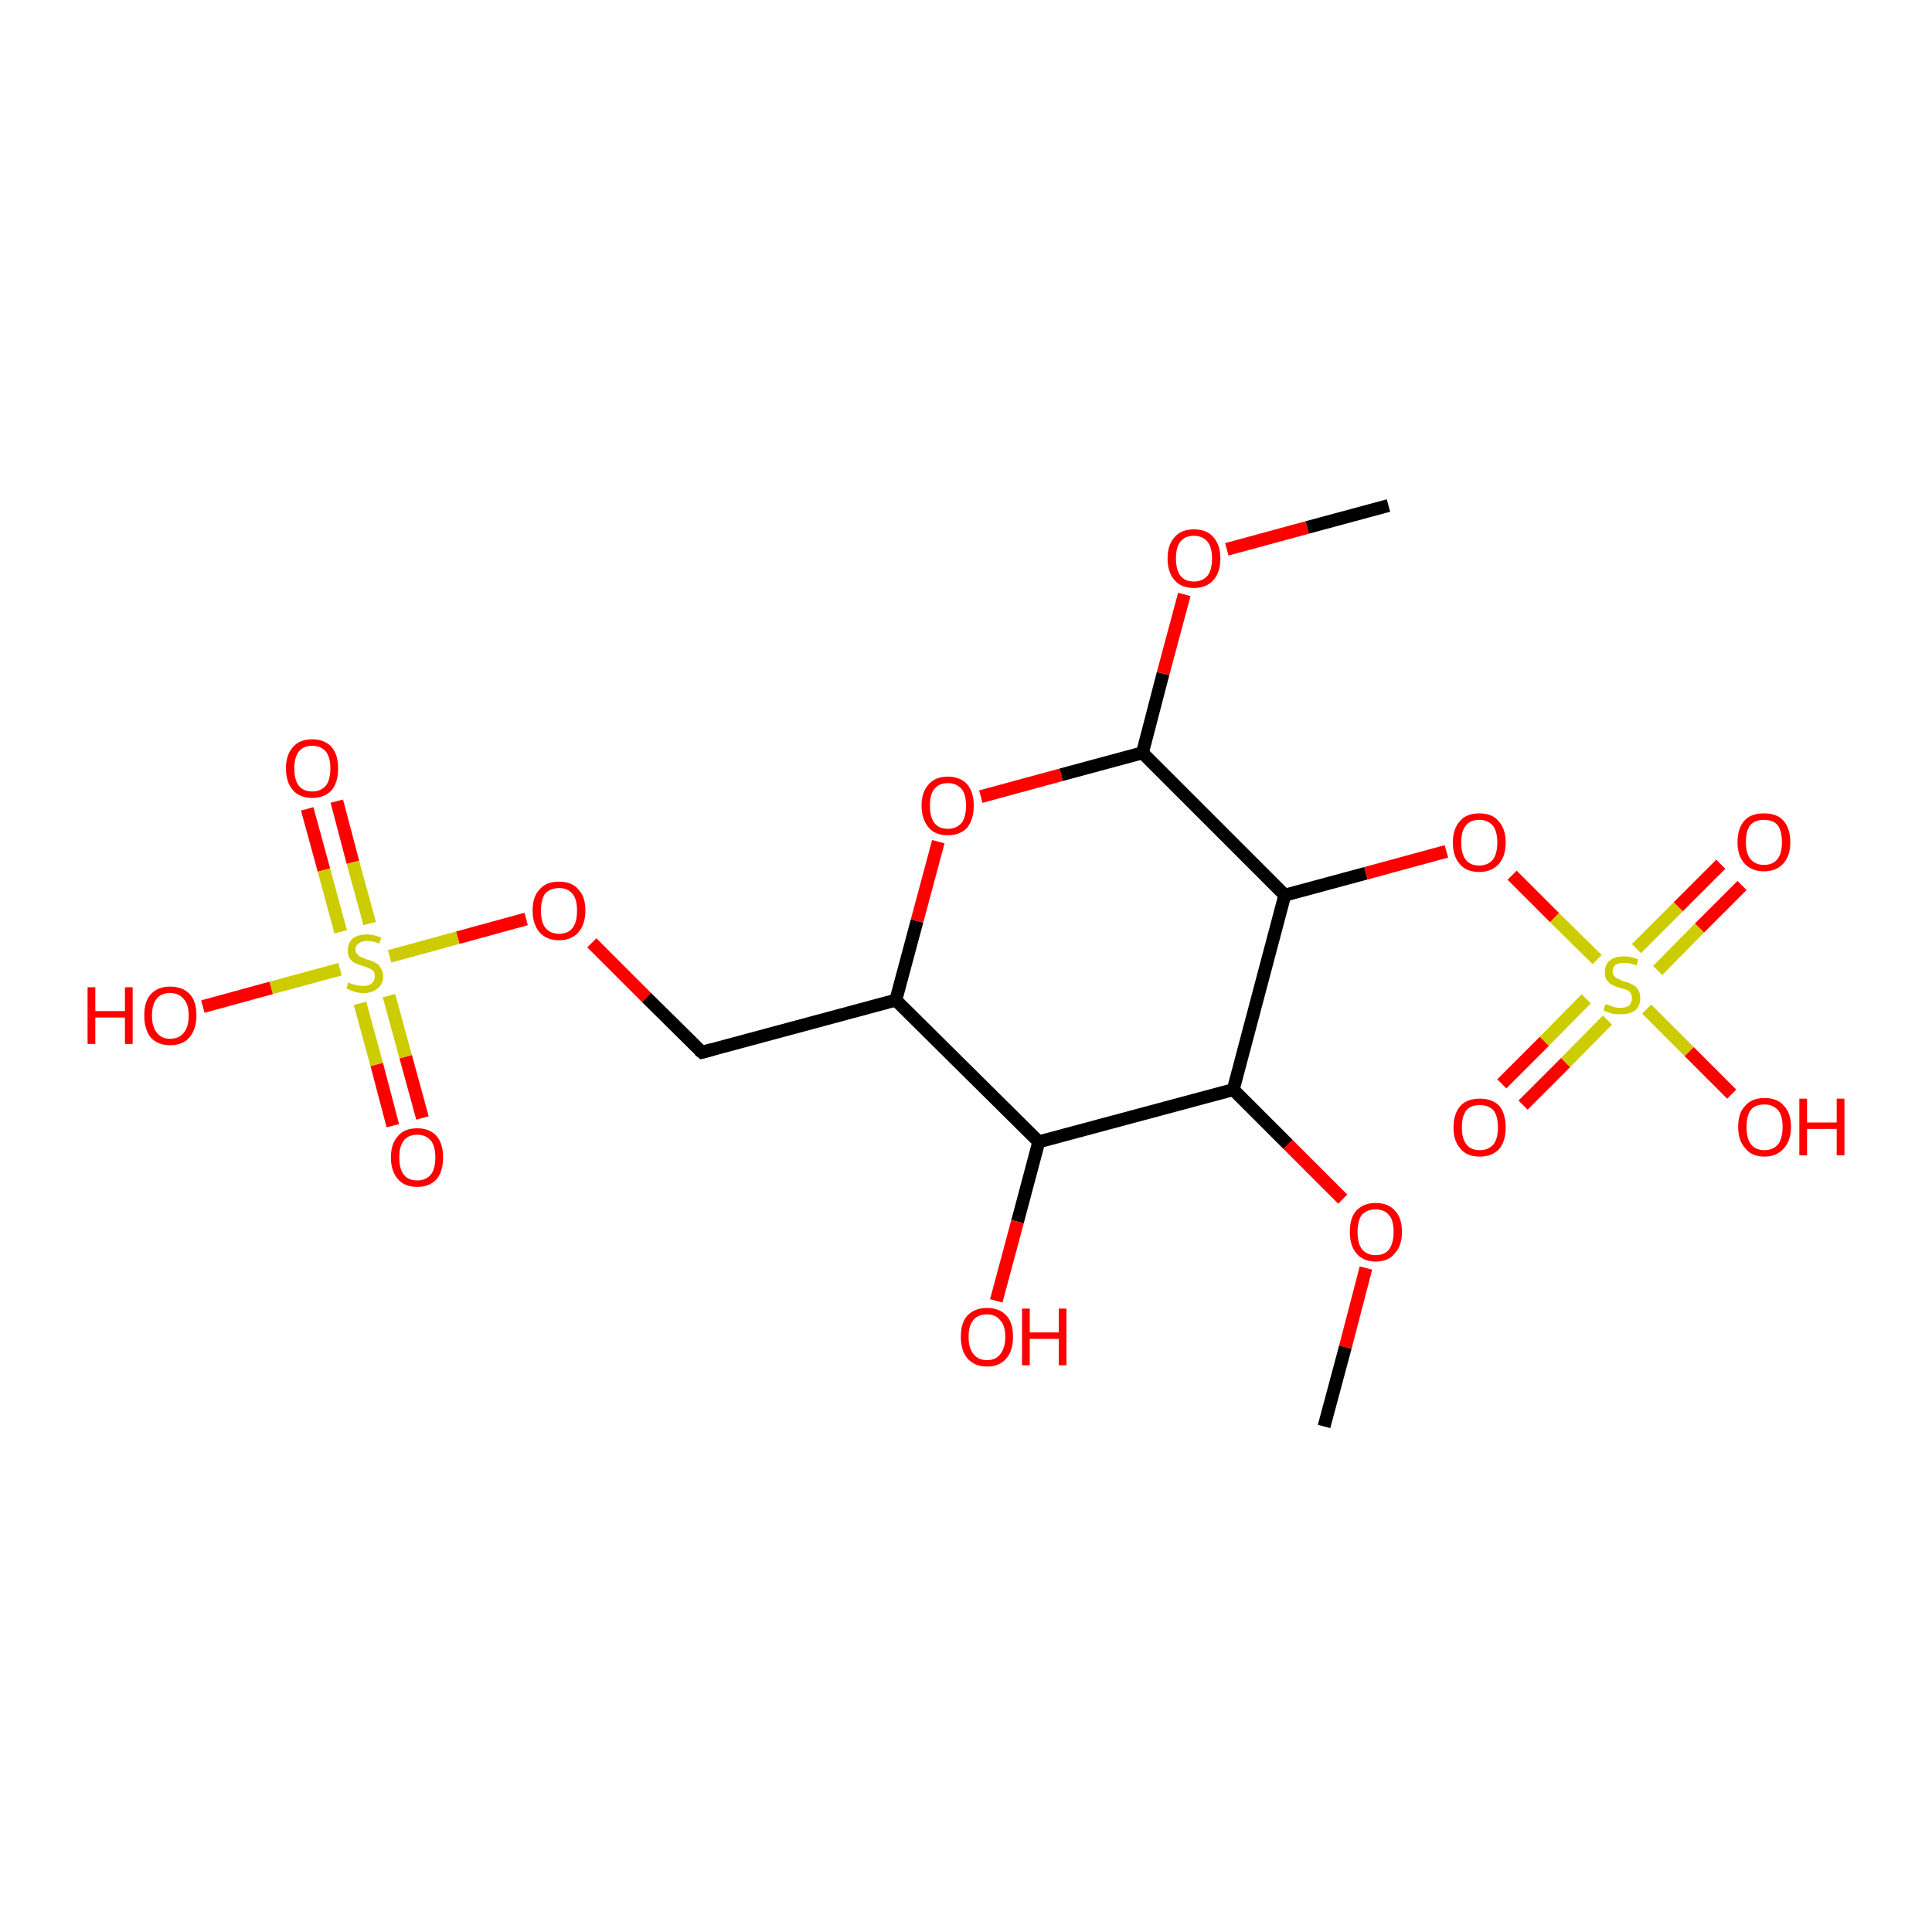 <?xml version='1.0' encoding='iso-8859-1'?>
<svg version='1.1' baseProfile='full'
              xmlns='http://www.w3.org/2000/svg'
                      xmlns:rdkit='http://www.rdkit.org/xml'
                      xmlns:xlink='http://www.w3.org/1999/xlink'
                  xml:space='preserve'
width='300px' height='300px' viewBox='0 0 300 300'>
<!-- END OF HEADER -->
<rect style='opacity:1.0;fill:#FFFFFF;stroke:none' width='300.0' height='300.0' x='0.0' y='0.0'> </rect>
<path class='bond-0 atom-0 atom-1' d='M 52.3,124.4 L 54.8,133.9' style='fill:none;fill-rule:evenodd;stroke:#FF0000;stroke-width:2.0px;stroke-linecap:butt;stroke-linejoin:miter;stroke-opacity:1' />
<path class='bond-0 atom-0 atom-1' d='M 54.8,133.9 L 57.4,143.4' style='fill:none;fill-rule:evenodd;stroke:#CCCC00;stroke-width:2.0px;stroke-linecap:butt;stroke-linejoin:miter;stroke-opacity:1' />
<path class='bond-0 atom-0 atom-1' d='M 47.7,125.6 L 50.3,135.1' style='fill:none;fill-rule:evenodd;stroke:#FF0000;stroke-width:2.0px;stroke-linecap:butt;stroke-linejoin:miter;stroke-opacity:1' />
<path class='bond-0 atom-0 atom-1' d='M 50.3,135.1 L 52.9,144.7' style='fill:none;fill-rule:evenodd;stroke:#CCCC00;stroke-width:2.0px;stroke-linecap:butt;stroke-linejoin:miter;stroke-opacity:1' />
<path class='bond-1 atom-1 atom-2' d='M 55.9,155.8 L 58.5,165.3' style='fill:none;fill-rule:evenodd;stroke:#CCCC00;stroke-width:2.0px;stroke-linecap:butt;stroke-linejoin:miter;stroke-opacity:1' />
<path class='bond-1 atom-1 atom-2' d='M 58.5,165.3 L 61.0,174.8' style='fill:none;fill-rule:evenodd;stroke:#FF0000;stroke-width:2.0px;stroke-linecap:butt;stroke-linejoin:miter;stroke-opacity:1' />
<path class='bond-1 atom-1 atom-2' d='M 60.4,154.6 L 63.0,164.1' style='fill:none;fill-rule:evenodd;stroke:#CCCC00;stroke-width:2.0px;stroke-linecap:butt;stroke-linejoin:miter;stroke-opacity:1' />
<path class='bond-1 atom-1 atom-2' d='M 63.0,164.1 L 65.6,173.6' style='fill:none;fill-rule:evenodd;stroke:#FF0000;stroke-width:2.0px;stroke-linecap:butt;stroke-linejoin:miter;stroke-opacity:1' />
<path class='bond-2 atom-1 atom-3' d='M 52.8,150.5 L 42.1,153.4' style='fill:none;fill-rule:evenodd;stroke:#CCCC00;stroke-width:2.0px;stroke-linecap:butt;stroke-linejoin:miter;stroke-opacity:1' />
<path class='bond-2 atom-1 atom-3' d='M 42.1,153.4 L 31.5,156.3' style='fill:none;fill-rule:evenodd;stroke:#FF0000;stroke-width:2.0px;stroke-linecap:butt;stroke-linejoin:miter;stroke-opacity:1' />
<path class='bond-3 atom-1 atom-4' d='M 60.5,148.5 L 71.1,145.6' style='fill:none;fill-rule:evenodd;stroke:#CCCC00;stroke-width:2.0px;stroke-linecap:butt;stroke-linejoin:miter;stroke-opacity:1' />
<path class='bond-3 atom-1 atom-4' d='M 71.1,145.6 L 81.7,142.7' style='fill:none;fill-rule:evenodd;stroke:#FF0000;stroke-width:2.0px;stroke-linecap:butt;stroke-linejoin:miter;stroke-opacity:1' />
<path class='bond-4 atom-4 atom-5' d='M 91.9,146.4 L 100.4,154.9' style='fill:none;fill-rule:evenodd;stroke:#FF0000;stroke-width:2.0px;stroke-linecap:butt;stroke-linejoin:miter;stroke-opacity:1' />
<path class='bond-4 atom-4 atom-5' d='M 100.4,154.9 L 109.0,163.4' style='fill:none;fill-rule:evenodd;stroke:#000000;stroke-width:2.0px;stroke-linecap:butt;stroke-linejoin:miter;stroke-opacity:1' />
<path class='bond-5 atom-5 atom-6' d='M 109.0,163.4 L 139.1,155.3' style='fill:none;fill-rule:evenodd;stroke:#000000;stroke-width:2.0px;stroke-linecap:butt;stroke-linejoin:miter;stroke-opacity:1' />
<path class='bond-6 atom-6 atom-7' d='M 139.1,155.3 L 142.4,143.0' style='fill:none;fill-rule:evenodd;stroke:#000000;stroke-width:2.0px;stroke-linecap:butt;stroke-linejoin:miter;stroke-opacity:1' />
<path class='bond-6 atom-6 atom-7' d='M 142.4,143.0 L 145.7,130.7' style='fill:none;fill-rule:evenodd;stroke:#FF0000;stroke-width:2.0px;stroke-linecap:butt;stroke-linejoin:miter;stroke-opacity:1' />
<path class='bond-7 atom-7 atom-8' d='M 152.3,123.7 L 164.8,120.3' style='fill:none;fill-rule:evenodd;stroke:#FF0000;stroke-width:2.0px;stroke-linecap:butt;stroke-linejoin:miter;stroke-opacity:1' />
<path class='bond-7 atom-7 atom-8' d='M 164.8,120.3 L 177.4,116.9' style='fill:none;fill-rule:evenodd;stroke:#000000;stroke-width:2.0px;stroke-linecap:butt;stroke-linejoin:miter;stroke-opacity:1' />
<path class='bond-8 atom-8 atom-9' d='M 177.4,116.9 L 180.6,104.6' style='fill:none;fill-rule:evenodd;stroke:#000000;stroke-width:2.0px;stroke-linecap:butt;stroke-linejoin:miter;stroke-opacity:1' />
<path class='bond-8 atom-8 atom-9' d='M 180.6,104.6 L 183.9,92.3' style='fill:none;fill-rule:evenodd;stroke:#FF0000;stroke-width:2.0px;stroke-linecap:butt;stroke-linejoin:miter;stroke-opacity:1' />
<path class='bond-9 atom-9 atom-10' d='M 190.5,85.3 L 203.0,81.9' style='fill:none;fill-rule:evenodd;stroke:#FF0000;stroke-width:2.0px;stroke-linecap:butt;stroke-linejoin:miter;stroke-opacity:1' />
<path class='bond-9 atom-9 atom-10' d='M 203.0,81.9 L 215.6,78.5' style='fill:none;fill-rule:evenodd;stroke:#000000;stroke-width:2.0px;stroke-linecap:butt;stroke-linejoin:miter;stroke-opacity:1' />
<path class='bond-10 atom-8 atom-11' d='M 177.4,116.9 L 199.5,139.0' style='fill:none;fill-rule:evenodd;stroke:#000000;stroke-width:2.0px;stroke-linecap:butt;stroke-linejoin:miter;stroke-opacity:1' />
<path class='bond-11 atom-11 atom-12' d='M 199.5,139.0 L 212.1,135.6' style='fill:none;fill-rule:evenodd;stroke:#000000;stroke-width:2.0px;stroke-linecap:butt;stroke-linejoin:miter;stroke-opacity:1' />
<path class='bond-11 atom-11 atom-12' d='M 212.1,135.6 L 224.6,132.2' style='fill:none;fill-rule:evenodd;stroke:#FF0000;stroke-width:2.0px;stroke-linecap:butt;stroke-linejoin:miter;stroke-opacity:1' />
<path class='bond-12 atom-12 atom-13' d='M 234.8,135.9 L 241.4,142.5' style='fill:none;fill-rule:evenodd;stroke:#FF0000;stroke-width:2.0px;stroke-linecap:butt;stroke-linejoin:miter;stroke-opacity:1' />
<path class='bond-12 atom-12 atom-13' d='M 241.4,142.5 L 248.0,149.0' style='fill:none;fill-rule:evenodd;stroke:#CCCC00;stroke-width:2.0px;stroke-linecap:butt;stroke-linejoin:miter;stroke-opacity:1' />
<path class='bond-13 atom-13 atom-14' d='M 257.4,150.7 L 263.9,144.1' style='fill:none;fill-rule:evenodd;stroke:#CCCC00;stroke-width:2.0px;stroke-linecap:butt;stroke-linejoin:miter;stroke-opacity:1' />
<path class='bond-13 atom-13 atom-14' d='M 263.9,144.1 L 270.5,137.5' style='fill:none;fill-rule:evenodd;stroke:#FF0000;stroke-width:2.0px;stroke-linecap:butt;stroke-linejoin:miter;stroke-opacity:1' />
<path class='bond-13 atom-13 atom-14' d='M 254.1,147.3 L 260.6,140.8' style='fill:none;fill-rule:evenodd;stroke:#CCCC00;stroke-width:2.0px;stroke-linecap:butt;stroke-linejoin:miter;stroke-opacity:1' />
<path class='bond-13 atom-13 atom-14' d='M 260.6,140.8 L 267.2,134.2' style='fill:none;fill-rule:evenodd;stroke:#FF0000;stroke-width:2.0px;stroke-linecap:butt;stroke-linejoin:miter;stroke-opacity:1' />
<path class='bond-14 atom-13 atom-15' d='M 246.3,155.1 L 239.8,161.7' style='fill:none;fill-rule:evenodd;stroke:#CCCC00;stroke-width:2.0px;stroke-linecap:butt;stroke-linejoin:miter;stroke-opacity:1' />
<path class='bond-14 atom-13 atom-15' d='M 239.8,161.7 L 233.2,168.3' style='fill:none;fill-rule:evenodd;stroke:#FF0000;stroke-width:2.0px;stroke-linecap:butt;stroke-linejoin:miter;stroke-opacity:1' />
<path class='bond-14 atom-13 atom-15' d='M 249.6,158.4 L 243.1,165.0' style='fill:none;fill-rule:evenodd;stroke:#CCCC00;stroke-width:2.0px;stroke-linecap:butt;stroke-linejoin:miter;stroke-opacity:1' />
<path class='bond-14 atom-13 atom-15' d='M 243.1,165.0 L 236.5,171.6' style='fill:none;fill-rule:evenodd;stroke:#FF0000;stroke-width:2.0px;stroke-linecap:butt;stroke-linejoin:miter;stroke-opacity:1' />
<path class='bond-15 atom-13 atom-16' d='M 255.7,156.7 L 262.3,163.3' style='fill:none;fill-rule:evenodd;stroke:#CCCC00;stroke-width:2.0px;stroke-linecap:butt;stroke-linejoin:miter;stroke-opacity:1' />
<path class='bond-15 atom-13 atom-16' d='M 262.3,163.3 L 268.9,169.9' style='fill:none;fill-rule:evenodd;stroke:#FF0000;stroke-width:2.0px;stroke-linecap:butt;stroke-linejoin:miter;stroke-opacity:1' />
<path class='bond-16 atom-11 atom-17' d='M 199.5,139.0 L 191.5,169.2' style='fill:none;fill-rule:evenodd;stroke:#000000;stroke-width:2.0px;stroke-linecap:butt;stroke-linejoin:miter;stroke-opacity:1' />
<path class='bond-17 atom-17 atom-18' d='M 191.5,169.2 L 200.0,177.7' style='fill:none;fill-rule:evenodd;stroke:#000000;stroke-width:2.0px;stroke-linecap:butt;stroke-linejoin:miter;stroke-opacity:1' />
<path class='bond-17 atom-17 atom-18' d='M 200.0,177.7 L 208.5,186.2' style='fill:none;fill-rule:evenodd;stroke:#FF0000;stroke-width:2.0px;stroke-linecap:butt;stroke-linejoin:miter;stroke-opacity:1' />
<path class='bond-18 atom-18 atom-19' d='M 212.1,196.9 L 208.9,209.2' style='fill:none;fill-rule:evenodd;stroke:#FF0000;stroke-width:2.0px;stroke-linecap:butt;stroke-linejoin:miter;stroke-opacity:1' />
<path class='bond-18 atom-18 atom-19' d='M 208.9,209.2 L 205.6,221.5' style='fill:none;fill-rule:evenodd;stroke:#000000;stroke-width:2.0px;stroke-linecap:butt;stroke-linejoin:miter;stroke-opacity:1' />
<path class='bond-19 atom-17 atom-20' d='M 191.5,169.2 L 161.3,177.3' style='fill:none;fill-rule:evenodd;stroke:#000000;stroke-width:2.0px;stroke-linecap:butt;stroke-linejoin:miter;stroke-opacity:1' />
<path class='bond-20 atom-20 atom-21' d='M 161.3,177.3 L 158.0,189.7' style='fill:none;fill-rule:evenodd;stroke:#000000;stroke-width:2.0px;stroke-linecap:butt;stroke-linejoin:miter;stroke-opacity:1' />
<path class='bond-20 atom-20 atom-21' d='M 158.0,189.7 L 154.7,202.0' style='fill:none;fill-rule:evenodd;stroke:#FF0000;stroke-width:2.0px;stroke-linecap:butt;stroke-linejoin:miter;stroke-opacity:1' />
<path class='bond-21 atom-20 atom-6' d='M 161.3,177.3 L 139.1,155.3' style='fill:none;fill-rule:evenodd;stroke:#000000;stroke-width:2.0px;stroke-linecap:butt;stroke-linejoin:miter;stroke-opacity:1' />
<path d='M 108.5,163.0 L 109.0,163.4 L 110.5,163.0' style='fill:none;stroke:#000000;stroke-width:2.0px;stroke-linecap:butt;stroke-linejoin:miter;stroke-opacity:1;' />
<path class='atom-0' d='M 44.4 119.3
Q 44.4 117.2, 45.5 116.0
Q 46.5 114.8, 48.5 114.8
Q 50.4 114.8, 51.5 116.0
Q 52.5 117.2, 52.5 119.3
Q 52.5 121.5, 51.5 122.7
Q 50.4 123.9, 48.5 123.9
Q 46.5 123.9, 45.5 122.7
Q 44.4 121.5, 44.4 119.3
M 48.5 122.9
Q 49.8 122.9, 50.6 122.0
Q 51.3 121.1, 51.3 119.3
Q 51.3 117.6, 50.6 116.7
Q 49.8 115.8, 48.5 115.8
Q 47.1 115.8, 46.4 116.7
Q 45.7 117.6, 45.7 119.3
Q 45.7 121.1, 46.4 122.0
Q 47.1 122.9, 48.5 122.9
' fill='#FF0000'/>
<path class='atom-1' d='M 54.1 152.5
Q 54.2 152.6, 54.6 152.8
Q 55.1 152.9, 55.5 153.0
Q 56.0 153.1, 56.4 153.1
Q 57.3 153.1, 57.7 152.7
Q 58.2 152.3, 58.2 151.6
Q 58.2 151.1, 58.0 150.8
Q 57.7 150.5, 57.4 150.4
Q 57.0 150.2, 56.4 150.0
Q 55.6 149.8, 55.1 149.5
Q 54.6 149.3, 54.3 148.8
Q 54.0 148.4, 54.0 147.6
Q 54.0 146.5, 54.7 145.8
Q 55.5 145.1, 57.0 145.1
Q 58.0 145.1, 59.2 145.6
L 58.9 146.5
Q 57.8 146.1, 57.0 146.1
Q 56.2 146.1, 55.7 146.5
Q 55.2 146.8, 55.2 147.4
Q 55.2 147.9, 55.5 148.2
Q 55.7 148.5, 56.1 148.6
Q 56.4 148.8, 57.0 149.0
Q 57.8 149.2, 58.3 149.5
Q 58.8 149.7, 59.1 150.3
Q 59.5 150.8, 59.5 151.6
Q 59.5 152.8, 58.6 153.5
Q 57.8 154.2, 56.5 154.2
Q 55.7 154.2, 55.1 154.0
Q 54.5 153.8, 53.8 153.5
L 54.1 152.5
' fill='#CCCC00'/>
<path class='atom-2' d='M 60.7 179.7
Q 60.7 177.6, 61.8 176.4
Q 62.8 175.2, 64.8 175.2
Q 66.7 175.2, 67.8 176.4
Q 68.8 177.6, 68.8 179.7
Q 68.8 181.9, 67.8 183.1
Q 66.7 184.3, 64.8 184.3
Q 62.8 184.3, 61.8 183.1
Q 60.7 181.9, 60.7 179.7
M 64.8 183.3
Q 66.1 183.3, 66.9 182.4
Q 67.6 181.5, 67.6 179.7
Q 67.6 178.0, 66.9 177.1
Q 66.1 176.2, 64.8 176.2
Q 63.4 176.2, 62.7 177.1
Q 62.0 178.0, 62.0 179.7
Q 62.0 181.5, 62.7 182.4
Q 63.4 183.3, 64.8 183.3
' fill='#FF0000'/>
<path class='atom-3' d='M 13.6 153.3
L 14.8 153.3
L 14.8 157.0
L 19.4 157.0
L 19.4 153.3
L 20.6 153.3
L 20.6 162.1
L 19.4 162.1
L 19.4 158.0
L 14.8 158.0
L 14.8 162.1
L 13.6 162.1
L 13.6 153.3
' fill='#FF0000'/>
<path class='atom-3' d='M 22.4 157.7
Q 22.4 155.5, 23.4 154.4
Q 24.5 153.2, 26.4 153.2
Q 28.4 153.2, 29.5 154.4
Q 30.5 155.5, 30.5 157.7
Q 30.5 159.8, 29.4 161.1
Q 28.4 162.3, 26.4 162.3
Q 24.5 162.3, 23.4 161.1
Q 22.4 159.8, 22.4 157.7
M 26.4 161.3
Q 27.8 161.3, 28.5 160.4
Q 29.3 159.5, 29.3 157.7
Q 29.3 155.9, 28.5 155.1
Q 27.8 154.2, 26.4 154.2
Q 25.1 154.2, 24.4 155.0
Q 23.6 155.9, 23.6 157.7
Q 23.6 159.5, 24.4 160.4
Q 25.1 161.3, 26.4 161.3
' fill='#FF0000'/>
<path class='atom-4' d='M 82.7 141.4
Q 82.7 139.2, 83.8 138.1
Q 84.8 136.9, 86.8 136.9
Q 88.8 136.9, 89.8 138.1
Q 90.9 139.2, 90.9 141.4
Q 90.9 143.5, 89.8 144.8
Q 88.7 146.0, 86.8 146.0
Q 84.9 146.0, 83.8 144.8
Q 82.7 143.5, 82.7 141.4
M 86.8 145.0
Q 88.2 145.0, 88.9 144.1
Q 89.6 143.2, 89.6 141.4
Q 89.6 139.6, 88.9 138.8
Q 88.2 137.9, 86.8 137.9
Q 85.5 137.9, 84.7 138.7
Q 84.0 139.6, 84.0 141.4
Q 84.0 143.2, 84.7 144.1
Q 85.5 145.0, 86.8 145.0
' fill='#FF0000'/>
<path class='atom-7' d='M 143.1 125.1
Q 143.1 123.0, 144.2 121.8
Q 145.2 120.6, 147.2 120.6
Q 149.1 120.6, 150.2 121.8
Q 151.2 123.0, 151.2 125.1
Q 151.2 127.2, 150.2 128.5
Q 149.1 129.7, 147.2 129.7
Q 145.2 129.7, 144.2 128.5
Q 143.1 127.2, 143.1 125.1
M 147.2 128.7
Q 148.5 128.7, 149.3 127.8
Q 150.0 126.9, 150.0 125.1
Q 150.0 123.3, 149.3 122.5
Q 148.5 121.6, 147.2 121.6
Q 145.8 121.6, 145.1 122.5
Q 144.4 123.3, 144.4 125.1
Q 144.4 126.9, 145.1 127.8
Q 145.8 128.7, 147.2 128.7
' fill='#FF0000'/>
<path class='atom-9' d='M 181.3 86.7
Q 181.3 84.6, 182.4 83.4
Q 183.4 82.2, 185.4 82.2
Q 187.4 82.2, 188.4 83.4
Q 189.5 84.6, 189.5 86.7
Q 189.5 88.9, 188.4 90.1
Q 187.3 91.3, 185.4 91.3
Q 183.4 91.3, 182.4 90.1
Q 181.3 88.9, 181.3 86.7
M 185.4 90.3
Q 186.7 90.3, 187.5 89.4
Q 188.2 88.5, 188.2 86.7
Q 188.2 85.0, 187.5 84.1
Q 186.7 83.2, 185.4 83.2
Q 184.0 83.2, 183.3 84.1
Q 182.6 85.0, 182.6 86.7
Q 182.6 88.5, 183.3 89.4
Q 184.0 90.3, 185.4 90.3
' fill='#FF0000'/>
<path class='atom-12' d='M 225.6 130.8
Q 225.6 128.7, 226.7 127.5
Q 227.7 126.3, 229.7 126.3
Q 231.7 126.3, 232.7 127.5
Q 233.8 128.7, 233.8 130.8
Q 233.8 133.0, 232.7 134.2
Q 231.6 135.4, 229.7 135.4
Q 227.7 135.4, 226.7 134.2
Q 225.6 133.0, 225.6 130.8
M 229.7 134.4
Q 231.0 134.4, 231.8 133.5
Q 232.5 132.6, 232.5 130.8
Q 232.5 129.1, 231.8 128.2
Q 231.0 127.3, 229.7 127.3
Q 228.3 127.3, 227.6 128.2
Q 226.9 129.1, 226.9 130.8
Q 226.9 132.6, 227.6 133.5
Q 228.3 134.4, 229.7 134.4
' fill='#FF0000'/>
<path class='atom-13' d='M 249.3 155.9
Q 249.4 156.0, 249.9 156.1
Q 250.3 156.3, 250.7 156.4
Q 251.2 156.5, 251.6 156.5
Q 252.5 156.5, 253.0 156.1
Q 253.4 155.7, 253.4 155.0
Q 253.4 154.5, 253.2 154.2
Q 253.0 153.9, 252.6 153.7
Q 252.2 153.6, 251.6 153.4
Q 250.8 153.2, 250.3 152.9
Q 249.9 152.7, 249.5 152.2
Q 249.2 151.8, 249.2 151.0
Q 249.2 149.8, 249.9 149.2
Q 250.7 148.5, 252.2 148.5
Q 253.2 148.5, 254.4 149.0
L 254.1 149.9
Q 253.0 149.5, 252.2 149.5
Q 251.4 149.5, 250.9 149.8
Q 250.4 150.2, 250.4 150.8
Q 250.4 151.3, 250.7 151.6
Q 250.9 151.9, 251.3 152.0
Q 251.6 152.2, 252.2 152.4
Q 253.0 152.6, 253.5 152.9
Q 254.0 153.1, 254.3 153.6
Q 254.7 154.1, 254.7 155.0
Q 254.7 156.2, 253.9 156.9
Q 253.0 157.5, 251.7 157.5
Q 250.9 157.5, 250.3 157.4
Q 249.7 157.2, 249.0 156.9
L 249.3 155.9
' fill='#CCCC00'/>
<path class='atom-14' d='M 269.8 130.8
Q 269.8 128.6, 270.9 127.4
Q 271.9 126.3, 273.9 126.3
Q 275.9 126.3, 276.9 127.4
Q 278.0 128.6, 278.0 130.8
Q 278.0 132.9, 276.9 134.1
Q 275.8 135.3, 273.9 135.3
Q 272.0 135.3, 270.9 134.1
Q 269.8 132.9, 269.8 130.8
M 273.9 134.3
Q 275.3 134.3, 276.0 133.4
Q 276.7 132.5, 276.7 130.8
Q 276.7 129.0, 276.0 128.1
Q 275.3 127.3, 273.9 127.3
Q 272.6 127.3, 271.8 128.1
Q 271.1 129.0, 271.1 130.8
Q 271.1 132.5, 271.8 133.4
Q 272.6 134.3, 273.9 134.3
' fill='#FF0000'/>
<path class='atom-15' d='M 225.7 175.1
Q 225.7 172.9, 226.8 171.7
Q 227.8 170.6, 229.8 170.6
Q 231.7 170.6, 232.8 171.7
Q 233.8 172.9, 233.8 175.1
Q 233.8 177.2, 232.8 178.4
Q 231.7 179.6, 229.8 179.6
Q 227.8 179.6, 226.8 178.4
Q 225.7 177.2, 225.7 175.1
M 229.8 178.6
Q 231.1 178.6, 231.9 177.7
Q 232.6 176.8, 232.6 175.1
Q 232.6 173.3, 231.9 172.4
Q 231.1 171.6, 229.8 171.6
Q 228.4 171.6, 227.7 172.4
Q 227.0 173.3, 227.0 175.1
Q 227.0 176.8, 227.7 177.7
Q 228.4 178.6, 229.8 178.6
' fill='#FF0000'/>
<path class='atom-16' d='M 269.9 175.0
Q 269.9 172.8, 271.0 171.7
Q 272.0 170.5, 274.0 170.5
Q 276.0 170.5, 277.0 171.7
Q 278.1 172.8, 278.1 175.0
Q 278.1 177.1, 277.0 178.3
Q 275.9 179.6, 274.0 179.6
Q 272.0 179.6, 271.0 178.3
Q 269.9 177.1, 269.9 175.0
M 274.0 178.6
Q 275.3 178.6, 276.1 177.7
Q 276.8 176.7, 276.8 175.0
Q 276.8 173.2, 276.1 172.4
Q 275.3 171.5, 274.0 171.5
Q 272.6 171.5, 271.9 172.3
Q 271.2 173.2, 271.2 175.0
Q 271.2 176.8, 271.9 177.7
Q 272.6 178.6, 274.0 178.6
' fill='#FF0000'/>
<path class='atom-16' d='M 279.4 170.6
L 280.6 170.6
L 280.6 174.3
L 285.2 174.3
L 285.2 170.6
L 286.4 170.6
L 286.4 179.4
L 285.2 179.4
L 285.2 175.3
L 280.6 175.3
L 280.6 179.4
L 279.4 179.4
L 279.4 170.6
' fill='#FF0000'/>
<path class='atom-18' d='M 209.6 191.3
Q 209.6 189.1, 210.6 188.0
Q 211.7 186.8, 213.6 186.8
Q 215.6 186.8, 216.6 188.0
Q 217.7 189.1, 217.7 191.3
Q 217.7 193.4, 216.6 194.6
Q 215.6 195.9, 213.6 195.9
Q 211.7 195.9, 210.6 194.6
Q 209.6 193.4, 209.6 191.3
M 213.6 194.9
Q 215.0 194.9, 215.7 194.0
Q 216.4 193.0, 216.4 191.3
Q 216.4 189.5, 215.7 188.7
Q 215.0 187.8, 213.6 187.8
Q 212.3 187.8, 211.5 188.6
Q 210.8 189.5, 210.8 191.3
Q 210.8 193.1, 211.5 194.0
Q 212.3 194.9, 213.6 194.9
' fill='#FF0000'/>
<path class='atom-21' d='M 149.2 207.6
Q 149.2 205.4, 150.2 204.3
Q 151.3 203.1, 153.3 203.1
Q 155.2 203.1, 156.3 204.3
Q 157.3 205.4, 157.3 207.6
Q 157.3 209.7, 156.3 210.9
Q 155.2 212.2, 153.3 212.2
Q 151.3 212.2, 150.2 210.9
Q 149.2 209.7, 149.2 207.6
M 153.3 211.2
Q 154.6 211.2, 155.3 210.3
Q 156.1 209.3, 156.1 207.6
Q 156.1 205.8, 155.3 205.0
Q 154.6 204.1, 153.3 204.1
Q 151.9 204.1, 151.2 204.9
Q 150.4 205.8, 150.4 207.6
Q 150.4 209.4, 151.2 210.3
Q 151.9 211.2, 153.3 211.2
' fill='#FF0000'/>
<path class='atom-21' d='M 158.7 203.2
L 159.9 203.2
L 159.9 206.9
L 164.4 206.9
L 164.4 203.2
L 165.6 203.2
L 165.6 212.0
L 164.4 212.0
L 164.4 207.9
L 159.9 207.9
L 159.9 212.0
L 158.7 212.0
L 158.7 203.2
' fill='#FF0000'/>
</svg>
